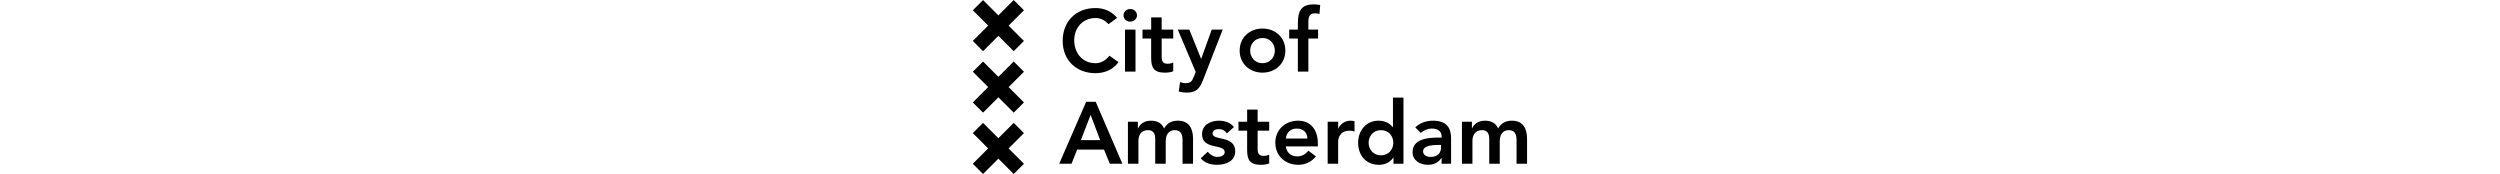 <?xml version="1.0" encoding="UTF-8" standalone="no"?>
<svg
   xmlns:dc="http://purl.org/dc/elements/1.1/"
   xmlns:cc="http://creativecommons.org/ns#"
   xmlns:rdf="http://www.w3.org/1999/02/22-rdf-syntax-ns#"
   xmlns:svg="http://www.w3.org/2000/svg"
   xmlns="http://www.w3.org/2000/svg"
   version="1.1"
   id="svg2"
   xml:space="preserve"
   width="1445.213"
   height="100.587"
   viewBox="0 0 1445.213 453.587"><defs
     id="defs6" /><g
     id="g10"
     transform="matrix(1.333,0,0,-1.333,0,453.587)"><path
       d="M 0,20 29.997,49.998 0,79.999 l 20,20 30,-30 30,30 20,-20 L 70,49.998 100,20 80,0 50,29.998 20,0 0,20"
       style="fill:#000000;fill-opacity:1;fill-rule:nonzero;stroke:none;stroke-width:0.1"
       id="path14" /><path
       d="M 0.003,260.189 30.003,290.19 0.003,320.192 20,340.19 l 30.003,-30 30,30 L 100.003,320.192 70,290.19 100.003,260.189 80.003,240.19 l -30,30.001 L 20.006,240.19 0.003,260.189"
       style="fill:#000000;fill-opacity:1;fill-rule:nonzero;stroke:none;stroke-width:0.1"
       id="path16" /><path
       d="M 0.003,139.991 30.003,169.99 0.003,199.991 20.004,219.992 l 29.999,-30.001 30,30.001 20,-20.001 -29.999,-30.001 29.999,-29.999 -20,-20 -30,29.999 -29.999,-29.999 -20.001,20"
       style="fill:#000000;fill-opacity:1;fill-rule:nonzero;stroke:none;stroke-width:0.1"
       id="path18" /><path
       d="M 249.074,66.261 230.416,115.561 211.414,66.261 Z m -27.388,74.975 h 18.658 L 292.553,20.043 h -24.65 L 256.606,47.774 H 204.054 L 193.099,20.043 h -24.136 l 52.723,121.193"
       style="fill:#000000;fill-opacity:1;fill-rule:nonzero;stroke:none;stroke-width:0.1"
       id="path20" /><path
       d="M 303.337,102.208 H 322.85 V 89.37 h 0.343 c 3.595,7.704 11.468,14.895 25.162,14.895 12.669,0 21.398,-4.966 25.681,-15.237 5.993,10.442 14.725,15.237 27.051,15.237 21.908,0 29.613,-15.58 29.613,-35.264 V 20.043 h -20.543 v 46.562 c 0,10.271 -3.08,19.171 -15.234,19.171 -12.838,0 -17.632,-10.614 -17.632,-21.225 V 20.043 h -20.548 v 48.958 c 0,10.098 -4.107,16.775 -14.036,16.775 -13.523,0 -18.83,-9.93 -18.83,-20.885 V 20.043 h -20.54 v 82.165"
       style="fill:#000000;fill-opacity:1;fill-rule:nonzero;stroke:none;stroke-width:0.1"
       id="path22" /><path
       d="m 496.948,79.443 c -3.939,5.475 -9.074,8.386 -16.09,8.386 -5.48,0 -11.984,-2.567 -11.984,-8.73 0,-14.72 44.336,-2.737 44.336,-34.749 0,-19.512 -18.658,-26.359 -35.434,-26.359 -12.668,0 -23.623,3.251 -32.013,12.669 l 13.697,12.835 c 5.305,-5.821 10.783,-10.098 19.514,-10.098 5.99,0 13.695,2.909 13.695,9.414 0,16.947 -44.338,3.593 -44.338,34.918 0,18.317 16.434,26.536 33.037,26.536 10.957,0 22.598,-3.426 29.274,-12.498 L 496.948,79.443"
       style="fill:#000000;fill-opacity:1;fill-rule:nonzero;stroke:none;stroke-width:0.1"
       id="path24" /><path
       d="m 519.54,84.749 v 17.459 h 16.949 v 23.793 h 20.539 v -23.793 h 22.596 V 84.749 h -22.596 v -35.95 c 0,-8.215 2.397,-13.35 11.471,-13.35 3.594,0 8.559,0.686 11.125,2.568 V 20.73 c -4.279,-2.055 -11.469,-2.739 -16.262,-2.739 -21.74,0 -26.873,9.756 -26.873,29.098 V 84.749 H 519.54"
       style="fill:#000000;fill-opacity:1;fill-rule:nonzero;stroke:none;stroke-width:0.1"
       id="path26" /><path
       d="m 654.257,69.345 c -0.172,11.981 -8.045,19.512 -20.883,19.512 -12.156,0 -19.687,-7.702 -21.228,-19.512 z m -42.111,-15.409 c 1.369,-12.153 10.613,-19.513 22.082,-19.513 10.271,0 16.947,4.793 22.084,11.126 l 14.72,-11.126 c -9.588,-11.813 -21.738,-16.432 -34.75,-16.432 -24.82,0 -44.678,17.285 -44.678,43.137 0,25.848 19.858,43.137 44.678,43.137 22.94,0 38.516,-16.092 38.516,-44.678 v -5.651 h -62.652"
       style="fill:#000000;fill-opacity:1;fill-rule:nonzero;stroke:none;stroke-width:0.1"
       id="path28" /><path
       d="m 693.97,102.208 h 20.543 V 89.199 h 0.341 c 4.45,9.416 13.522,15.066 24.307,15.066 2.568,0 4.963,-0.516 7.361,-1.2 V 83.208 c -3.423,0.858 -6.673,1.541 -9.927,1.541 -19.342,0 -22.082,-16.263 -22.082,-20.712 V 20.043 H 693.97 v 82.165"
       style="fill:#000000;fill-opacity:1;fill-rule:nonzero;stroke:none;stroke-width:0.1"
       id="path30" /><path
       d="m 798.216,36.476 c 15.064,0 24.138,11.811 24.138,24.652 0,12.835 -9.074,24.648 -24.138,24.648 -15.065,0 -24.137,-11.813 -24.137,-24.648 0,-12.841 9.072,-24.652 24.137,-24.652 z m 24.478,-4.107 h -0.34 C 816.36,22.44 805.579,17.991 794.108,17.991 c -25.336,0 -40.57,18.828 -40.57,43.137 0,24.305 16.262,43.137 39.715,43.137 15.406,0 23.621,-7.191 27.9,-12.498 h 0.514 V 149.452 H 842.21 V 20.043 h -19.516 v 12.326"
       style="fill:#000000;fill-opacity:1;fill-rule:nonzero;stroke:none;stroke-width:0.1"
       id="path32" /><path
       d="m 915.644,56.847 h -4.28 c -11.299,0 -30.81,-0.856 -30.81,-12.664 0,-7.535 7.703,-10.786 14.379,-10.786 14.033,0 20.711,7.36 20.711,18.83 z m 1.197,-25.504 h -0.51 c -5.822,-9.245 -15.408,-13.352 -26.365,-13.352 -15.233,0 -29.955,8.384 -29.955,24.649 0,26.705 31.154,28.587 51.697,28.587 h 5.133 v 2.222 c 0,10.101 -7.875,15.408 -18.83,15.408 -8.557,0 -16.43,-3.424 -21.908,-8.559 l -10.784,10.786 c 9.073,9.243 21.909,13.181 34.918,13.181 35.094,0 35.094,-25.335 35.094,-36.978 V 20.043 h -18.49 v 11.3"
       style="fill:#000;fill-opacity:1;fill-rule:nonzero;stroke:none;stroke-width:0.1"
       id="path34" /><path
       d="m 956.556,102.208 h 19.513 V 89.37 h 0.342 c 3.596,7.704 11.471,14.895 25.159,14.895 12.67,0 21.4,-4.966 25.68,-15.237 5.99,10.442 14.72,15.237 27.05,15.237 21.91,0 29.61,-15.58 29.61,-35.264 V 20.043 h -20.54 v 46.562 c 0,10.271 -3.08,19.171 -15.24,19.171 -12.83,0 -17.63,-10.614 -17.63,-21.225 V 20.043 h -20.54 v 48.958 c 0,10.098 -4.11,16.775 -14.035,16.775 -13.522,0 -18.83,-9.93 -18.83,-20.885 V 20.043 h -20.539 v 82.165"
       style="fill:#000000;fill-opacity:1;fill-rule:nonzero;stroke:none;stroke-width:0.1"
       id="path36" /><path
       d="m 265.457,293.019 c -8.904,9.414 -17.12,11.981 -25.506,11.981 -24.991,0 -41.593,-19.17 -41.593,-43.304 0,-25.847 16.602,-45.017 41.593,-45.017 9.757,0 19.171,4.45 27.216,14.72 l 17.801,-12.667 c -10.954,-15.062 -27.386,-21.566 -45.187,-21.566 -37.318,0 -64.02,25.331 -64.02,63.16 0,38.854 26.702,64.187 64.02,64.187 16.431,0 30.468,-5.306 42.45,-19.169 l -16.774,-12.325"
       style="fill:#000000;fill-opacity:1;fill-rule:nonzero;stroke:none;stroke-width:0.1"
       id="path38" /><path
       d="m 297.635,282.407 h 20.54 v -82.161 h -20.54 z m 10.1,40.223 c 7.531,0 13.351,-5.306 13.351,-12.323 0,-7.018 -5.82,-12.324 -13.351,-12.324 -7.531,0 -13.009,5.819 -13.009,12.324 0,6.504 5.478,12.323 13.009,12.323"
       style="fill:#000000;fill-opacity:1;fill-rule:nonzero;stroke:none;stroke-width:0.1"
       id="path40" /><path
       d="m 331.869,264.948 v 17.459 h 16.946 V 306.2 h 20.54 v -23.793 h 22.595 v -17.459 h -22.595 v -35.946 c 0,-8.216 2.397,-13.352 11.47,-13.352 3.595,0 8.559,0.685 11.125,2.568 v -17.287 c -4.279,-2.055 -11.467,-2.739 -16.262,-2.739 -21.737,0 -26.873,9.756 -26.873,29.098 v 37.658 h -16.946"
       style="fill:#000000;fill-opacity:1;fill-rule:nonzero;stroke:none;stroke-width:0.1"
       id="path42" /><path
       d="m 400.85,282.407 h 22.596 l 22.936,-57 h 0.344 l 20.54,57 h 21.394 l -38.855,-99.792 c -5.991,-15.406 -13.179,-23.451 -31.325,-23.451 -5.303,0 -10.611,0.686 -15.746,2.055 l 2.568,18.487 c 3.253,-1.198 6.846,-2.054 10.44,-2.054 10.1,0 12.839,3.593 16.262,12.152 l 3.937,9.756 -35.091,82.847"
       style="fill:#000000;fill-opacity:1;fill-rule:nonzero;stroke:none;stroke-width:0.1"
       id="path44" /><path
       d="m 566.543,216.679 c 15.061,0 24.132,11.809 24.132,24.647 0,12.838 -9.071,24.648 -24.132,24.648 -15.066,0 -24.136,-11.81 -24.136,-24.648 0,-12.838 9.07,-24.647 24.136,-24.647 z m 0,67.78 c 24.817,0 44.672,-17.286 44.672,-43.133 0,-25.847 -19.855,-43.134 -44.672,-43.134 -24.822,0 -44.676,17.287 -44.676,43.134 0,25.847 19.854,43.133 44.676,43.133"
       style="fill:#000000;fill-opacity:1;fill-rule:nonzero;stroke:none;stroke-width:0.1"
       id="path46" /><path
       d="m 635.694,264.948 h -16.949 v 17.459 h 16.949 v 11.638 c 0,22.766 5.134,37.658 30.636,37.658 4.451,0 8.732,-0.341 13.009,-1.198 l -1.368,-17.459 c -2.909,0.685 -5.649,1.197 -8.558,1.197 -11.471,0 -13.179,-7.873 -13.179,-16.946 v -14.89 h 18.997 v -17.459 h -18.997 v -64.702 h -20.54 v 64.702"
       style="fill:#000000;fill-opacity:1;fill-rule:nonzero;stroke:none;stroke-width:0.1"
       id="path48" /></g></svg>
